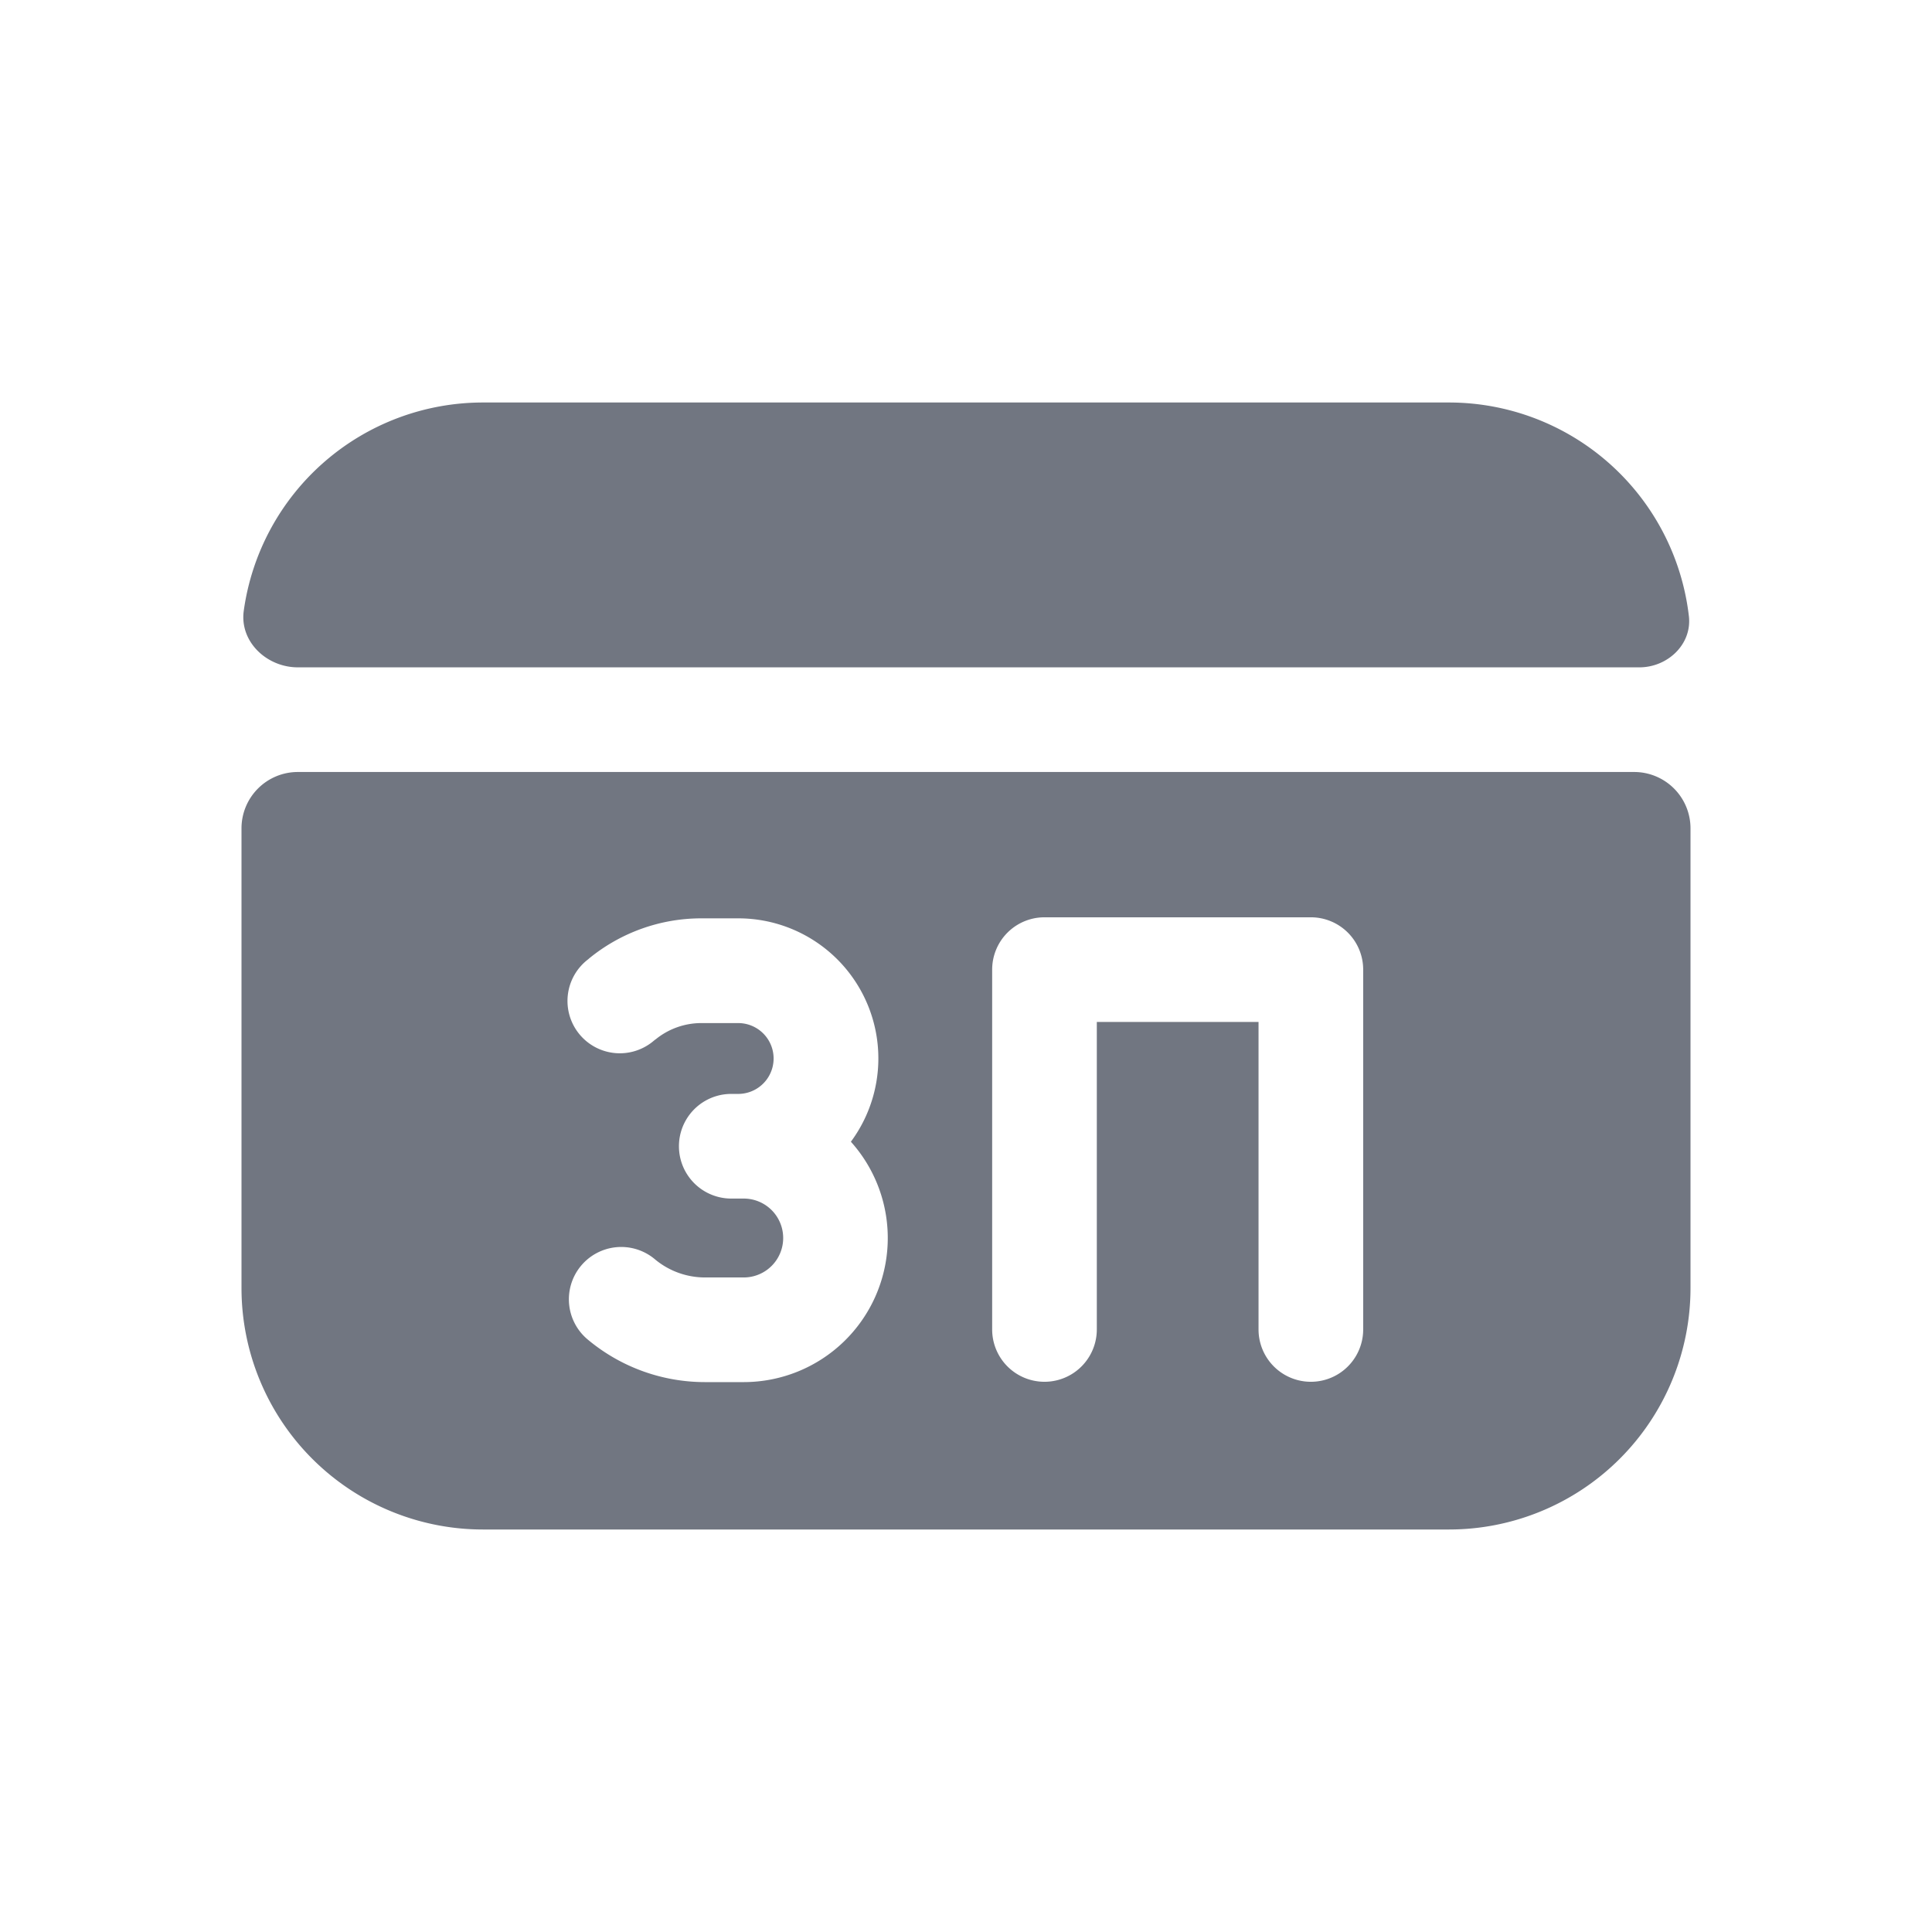 <svg xmlns="http://www.w3.org/2000/svg" fill="none" viewBox="0 0 24 24" focusable="false"><path fill="#717681" d="M3.028 7.588c-.053.383.285.702.672.702h16.665c.35 0 .655-.286.615-.635A3.001 3.001 0 0 0 18 5H6a3 3 0 0 0-2.972 2.588Z"/><path fill="#717681" fill-rule="evenodd" d="M3 16a3 3 0 0 0 3 3h12a3 3 0 0 0 3-3v-5.71a.7.7 0 0 0-.7-.7H3.7a.7.7 0 0 0-.7.7V16Zm9.325-3.955a.65.65 0 0 1 .65-.65h3.309a.65.65 0 0 1 .65.65v4.47a.65.65 0 1 1-1.3 0v-3.82h-2.009v3.82a.65.65 0 1 1-1.3 0v-4.47Zm-4.18.866a.9.9 0 0 1 .567-.202h.458a.44.44 0 0 1 0 .88h-.086a.65.65 0 0 0 0 1.3h.155a.49.49 0 1 1 0 .98h-.481a.971.971 0 0 1-.613-.218l-.018-.015a.65.65 0 0 0-.82 1.009l.017.014c.405.33.911.51 1.434.51h.481a1.79 1.79 0 0 0 1.331-2.986 1.74 1.74 0 0 0-1.4-2.775h-.458c-.506 0-.997.175-1.39.495l-.016.014a.65.65 0 1 0 .821 1.007l.017-.013Z" clip-rule="evenodd"/></svg>